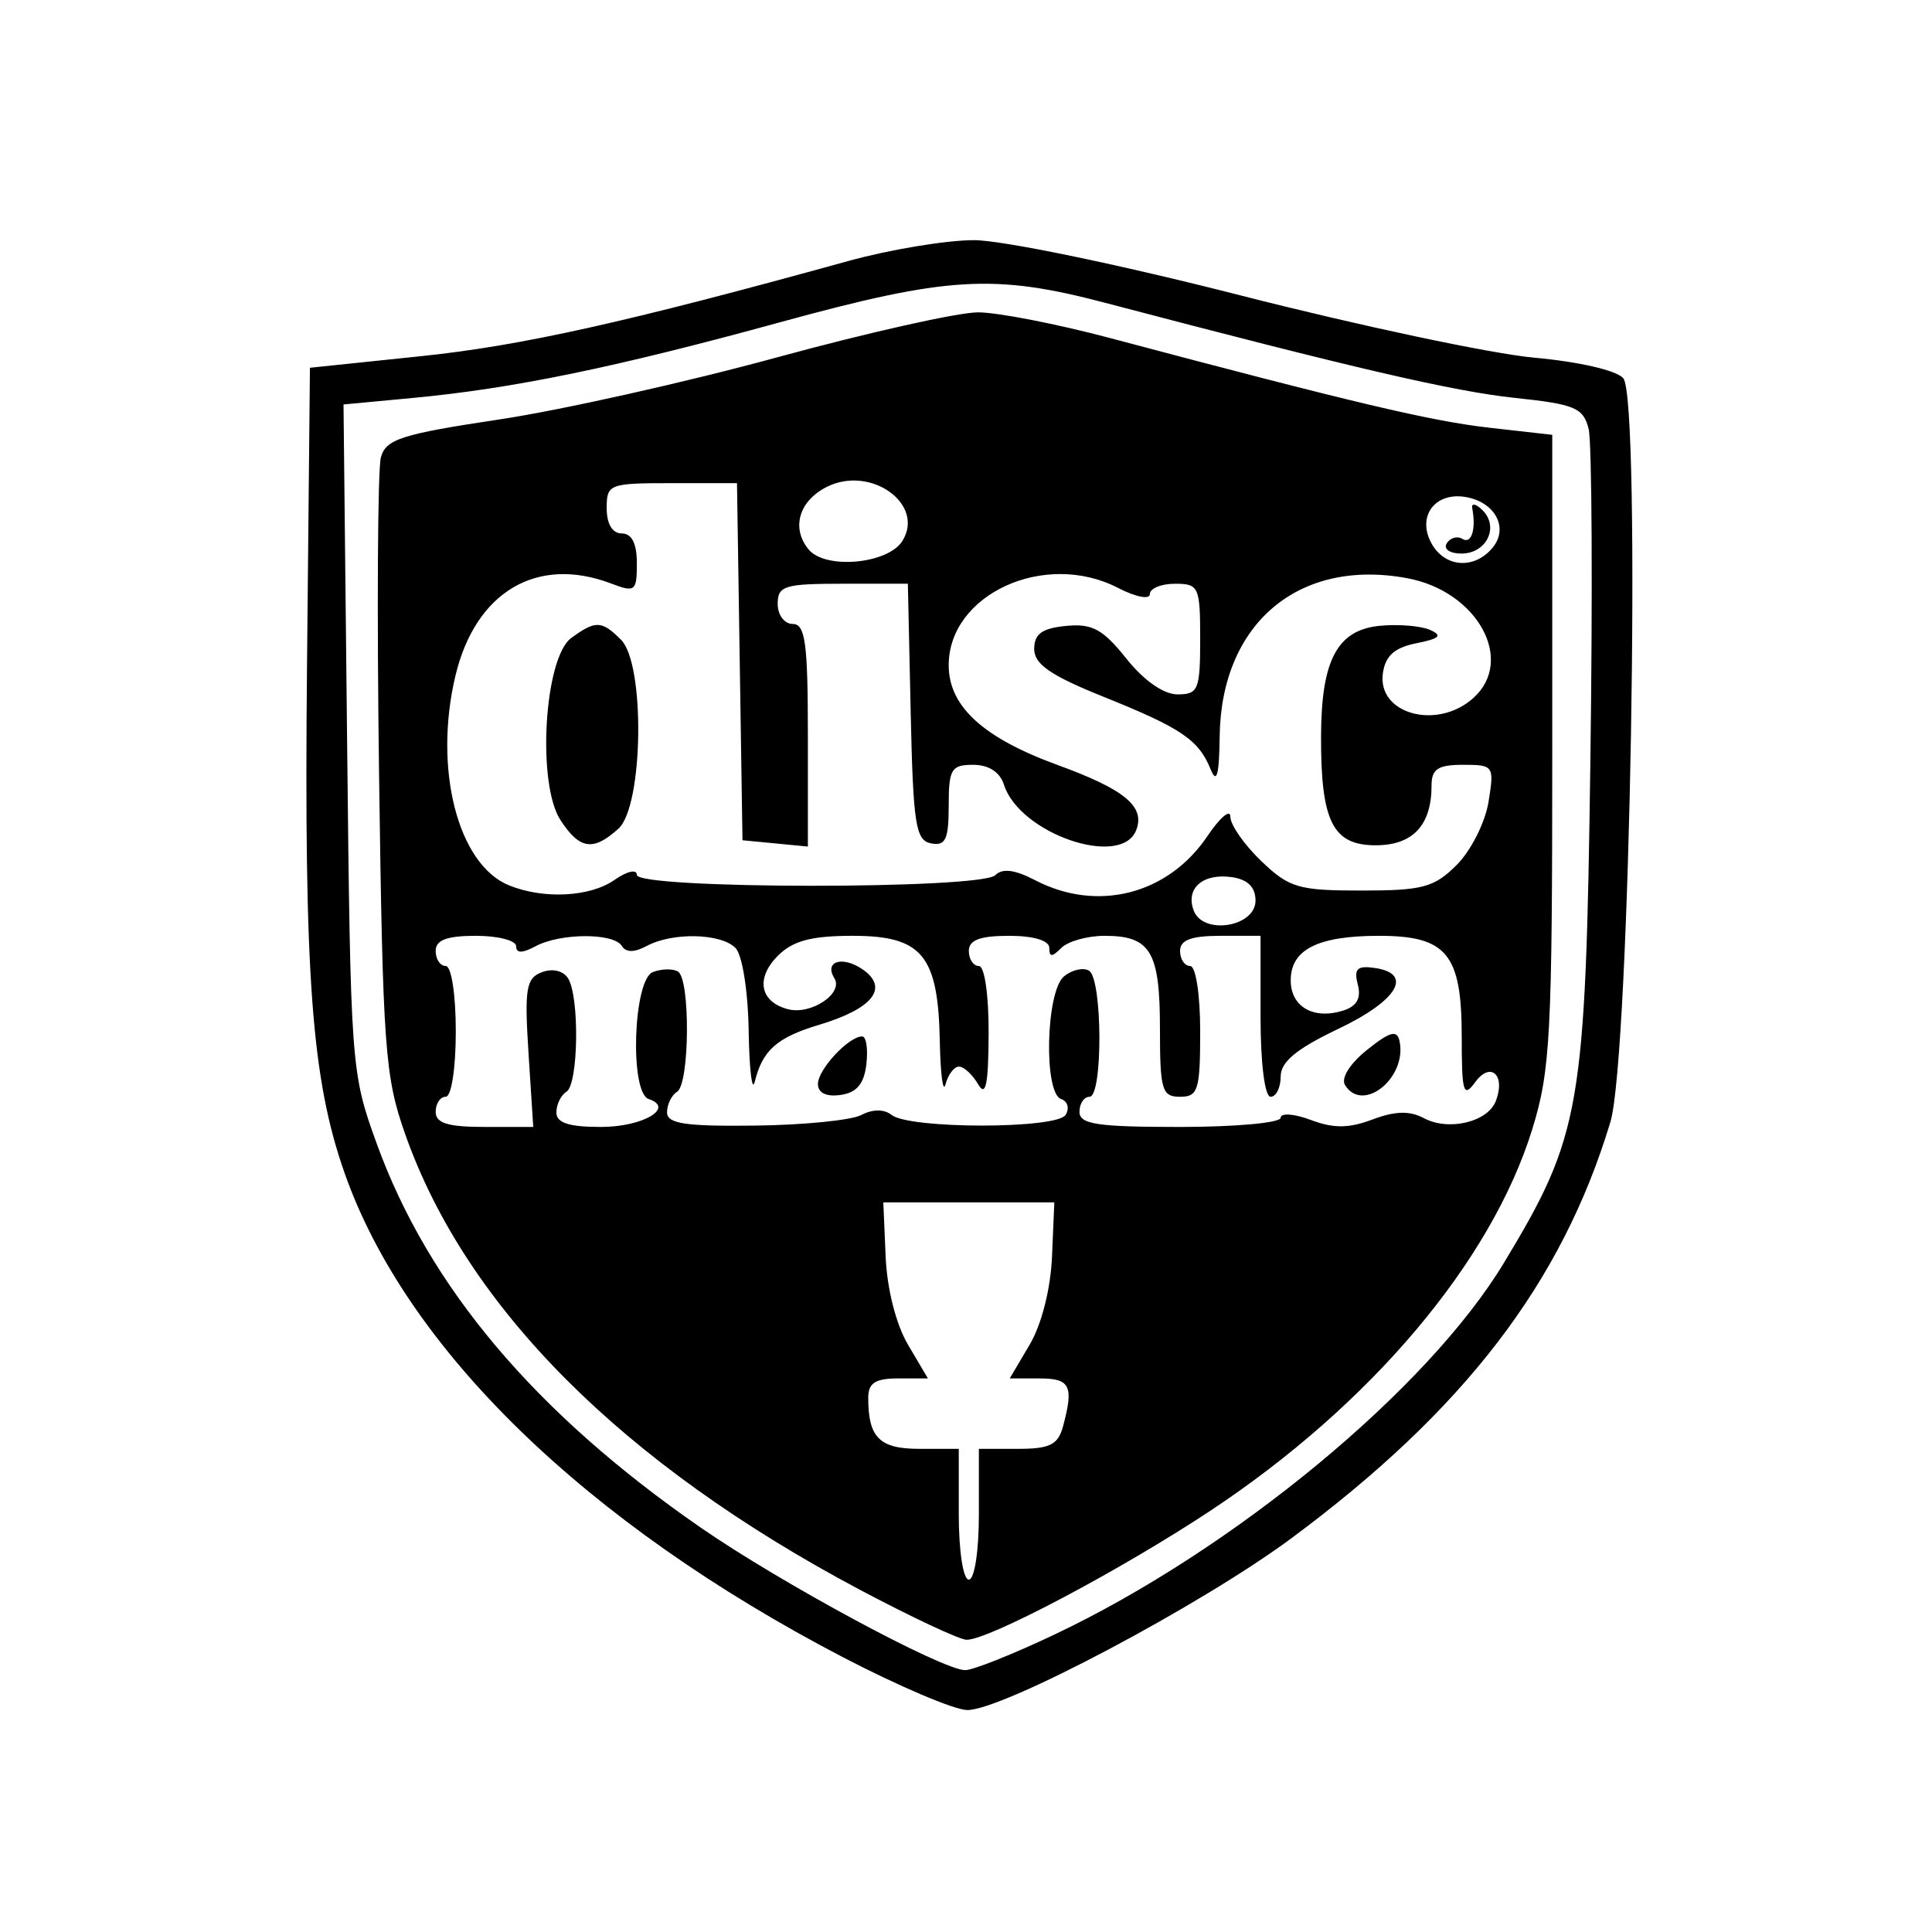 <?xml version="1.0" encoding="UTF-8" standalone="no"?>
<!-- Created with Inkscape (http://www.inkscape.org/) -->

<svg
   version="1.1"
   id="svg1"
   width="900"
   height="900"
   viewBox="0 0 900 900"
   sodipodi:docname="Discmania.svg"
   inkscape:version="1.4 (86a8ad7, 2024-10-11)"
   xmlns:inkscape="http://www.inkscape.org/namespaces/inkscape"
   xmlns:sodipodi="http://sodipodi.sourceforge.net/DTD/sodipodi-0.dtd"
   xmlns="http://www.w3.org/2000/svg"
   xmlns:svg="http://www.w3.org/2000/svg">
  <defs
     id="defs1" />
  <sodipodi:namedview
     id="namedview1"
     pagecolor="#ffffff"
     bordercolor="#000000"
     borderopacity="0.25"
     inkscape:showpageshadow="2"
     inkscape:pageopacity="0.0"
     inkscape:pagecheckerboard="0"
     inkscape:deskcolor="#d1d1d1"
     inkscape:zoom="0.72468753"
     inkscape:cx="676.15349"
     inkscape:cy="400.86243"
     inkscape:window-width="1920"
     inkscape:window-height="991"
     inkscape:window-x="-9"
     inkscape:window-y="-9"
     inkscape:window-maximized="1"
     inkscape:current-layer="g1" />
  <g
     inkscape:groupmode="layer"
     inkscape:label="Image"
     id="g1">
    <path
       style="fill:#000000;stroke-width:1"
       d="M 392.683,772.005 C 272.859,709.574 189.334,628.423 160.52,546.443 145.119,502.623 141.595,454.898 143.023,309.488 l 1.358,-138.169 51.798,-5.402 c 46.799,-4.881 95.561,-15.742 198.903,-44.303 19.33,-5.342 45.688,-9.724 58.575,-9.738 13.125,-0.014 67.741,11.299 124.179,25.721 55.412,14.16 117.034,27.225 136.939,29.032 20.936,1.902 38.397,5.947 41.427,9.598 8.421,10.147 3.115,316.107 -6.007,346.405 -22.532,74.832 -68.033,134.207 -148.655,193.984 -42.005,31.145 -134.669,80.225 -151.021,79.989 -6.006,-0.086 -32.032,-11.157 -57.836,-24.602 z m 98.637,-10.619 c 83.579,-39.662 173.744,-114.253 209.299,-173.149 35.883,-59.44 38.01,-71.765 40.234,-233.175 1.092,-79.278 0.73,-149.144 -0.804,-155.258 -2.476,-9.866 -6.355,-11.494 -34.47,-14.463 -28.384,-2.998 -74.865,-13.786 -190.582,-44.235 -51.946,-13.669 -73.586,-12.378 -151.736,9.05 -77.058,21.128 -124.222,30.838 -171.229,35.251 l -32.011,3.005 1.658,155.396 c 1.639,153.629 1.797,155.778 13.848,189.023 24.157,66.637 73.903,125.564 150.986,178.851 37.349,25.819 112.553,66.338 123.126,66.338 3.645,0 22.401,-7.485 41.68,-16.634 z m -90.82,-20.846 C 289.913,681.837 217.184,608.958 188.76,528.363 179.271,501.455 178.33,488.527 176.583,360.966 c -1.042,-76.03 -0.655,-142.616 0.859,-147.968 2.389,-8.445 9.677,-10.771 55.136,-17.598 28.811,-4.327 87.048,-17.345 129.416,-28.928 42.368,-11.584 84.542,-21.019 93.72,-20.968 9.178,0.052 36.72,5.419 61.205,11.927 113.878,30.27 149.708,38.74 176.896,41.817 l 29.288,3.314 v 146.655 c 0,133.054 -0.863,149.449 -9.303,176.774 C 694.713,587.786 638.495,654.39 563.64,703.893 521.925,731.479 460.404,764.024 450.259,763.872 446.974,763.822 424.582,753.323 400.5,740.54 Z M 456,705.387 v -30.459 h 18.197 c 14.91,0 18.708,-1.905 21.023,-10.543 5.043,-18.818 3.351,-22.259 -10.946,-22.259 h -13.9 l 9.309,-15.777 c 5.551,-9.409 9.743,-25.959 10.385,-41.003 l 1.077,-25.225 h -39.831 -39.831 l 1.077,25.225 c 0.642,15.043 4.834,31.594 10.385,41.003 l 9.309,15.777 h -13.9 c -10.578,0 -13.9,2.148 -13.9,8.989 0,18.629 5.21,23.813 23.931,23.813 h 18.243 v 30.459 c 0,17.182 2.043,30.459 4.686,30.459 2.643,0 4.686,-13.277 4.686,-30.459 z M 246.199,490.551 c -1.924,-29.982 -1.126,-34.841 6.187,-37.647 4.928,-1.891 9.973,-0.736 12.213,2.794 5.434,8.564 4.874,49.416 -0.725,52.876 -2.577,1.593 -4.686,5.935 -4.686,9.649 0,4.866 5.815,6.752 20.81,6.752 19.408,0 34.563,-8.877 22.193,-13 -8.962,-2.987 -7.238,-55.626 1.936,-59.146 4.099,-1.573 9.37,-1.674 11.715,-0.225 5.801,3.585 5.433,52.352 -0.423,55.971 -2.577,1.593 -4.686,5.902 -4.686,9.576 0,5.311 8.404,6.581 41.002,6.195 22.551,-0.267 44.828,-2.489 49.503,-4.939 5.307,-2.781 10.588,-2.8 14.058,-0.052 8.392,6.646 77.009,6.639 81.117,-0.009 1.88,-3.043 0.937,-6.359 -2.097,-7.371 -8.219,-2.74 -7.134,-50.113 1.308,-57.119 3.753,-3.115 9.025,-4.303 11.715,-2.64 6.265,3.872 6.456,58.702 0.205,58.702 -2.577,0 -4.686,3.163 -4.686,7.029 0,5.779 8.331,7.029 46.86,7.029 25.773,0 46.86,-1.926 46.86,-4.279 0,-2.353 6.326,-1.891 14.058,1.027 10.578,3.993 17.694,3.934 28.743,-0.237 10.448,-3.943 17.334,-4.125 23.866,-0.629 11.571,6.192 29.804,1.859 33.58,-7.98 4.643,-12.099 -2.428,-18.593 -9.586,-8.804 -5.537,7.573 -6.314,4.969 -6.314,-21.18 0,-38.494 -6.94,-46.953 -38.522,-46.953 -28.513,0 -41.14,6.369 -41.14,20.751 0,12.334 10.666,18.445 24.519,14.049 6.281,-1.993 8.388,-5.779 6.735,-12.099 -1.913,-7.316 -0.323,-8.902 7.772,-7.749 18.299,2.606 10.86,15.182 -16.767,28.348 -19.605,9.343 -26.945,15.406 -26.945,22.259 0,5.18 -2.109,9.418 -4.686,9.418 -2.733,0 -4.686,-15.62 -4.686,-37.488 v -37.488 h -18.744 c -13.537,0 -18.744,1.952 -18.744,7.029 0,3.866 2.109,7.029 4.686,7.029 2.643,0 4.686,13.277 4.686,30.459 0,27.335 -0.961,30.459 -9.372,30.459 -8.453,0 -9.372,-3.124 -9.372,-31.865 0,-35.789 -4.378,-43.111 -25.773,-43.111 -7.99,0 -17.057,2.53 -20.15,5.623 -4.374,4.374 -5.623,4.374 -5.623,0 0,-3.436 -7.289,-5.623 -18.744,-5.623 -13.537,0 -18.744,1.952 -18.744,7.029 0,3.866 2.109,7.029 4.686,7.029 2.675,0 4.625,13.573 4.543,31.631 -0.107,23.775 -1.329,29.594 -4.919,23.43 -2.627,-4.51 -6.626,-8.2 -8.886,-8.2 -2.26,0 -5.074,3.69 -6.253,8.2 -1.179,4.51 -2.388,-4.51 -2.687,-20.044 -0.771,-40.077 -8.223,-49.074 -40.64,-49.074 -19.162,0 -27.812,2.305 -34.773,9.266 -10.49,10.49 -8.421,21.494 4.686,24.922 10.722,2.804 25.975,-7.362 21.62,-14.409 -5.041,-8.156 4.227,-10.678 13.723,-3.735 11.615,8.493 3.816,18.024 -20.78,25.393 -19.678,5.896 -26.419,11.847 -30.023,26.51 -1.267,5.155 -2.548,-5.494 -2.847,-23.664 -0.308,-18.728 -2.979,-35.472 -6.167,-38.66 -6.84,-6.84 -29.268,-7.343 -41.26,-0.925 -5.869,3.141 -9.742,3.141 -11.683,0 -3.79,-6.133 -28.579,-6.039 -40.147,0.152 -6.248,3.344 -9.064,3.344 -9.064,0 0,-2.668 -8.435,-4.851 -18.744,-4.851 -13.537,0 -18.744,1.952 -18.744,7.029 0,3.866 2.109,7.029 4.686,7.029 2.643,0 4.686,13.277 4.686,30.459 0,17.182 -2.043,30.459 -4.686,30.459 -2.577,0 -4.686,3.163 -4.686,7.029 0,5.282 5.649,7.029 22.726,7.029 h 22.726 z m 134.825,14.39 c 0,-6.751 14.316,-22.139 20.596,-22.139 1.901,0 2.79,5.799 1.974,12.886 -1.062,9.227 -4.477,13.312 -12.026,14.384 -6.671,0.947 -10.543,-0.937 -10.543,-5.131 z m 245.536,0.515 c -1.977,-3.199 2.276,-9.988 10.267,-16.389 10.617,-8.504 13.968,-9.426 15.11,-4.156 3.707,17.104 -17.095,33.945 -25.377,20.545 z m -41.695,-85.915 c 0,-6.289 -3.647,-9.888 -11.084,-10.94 -13.509,-1.911 -21.65,5.283 -17.681,15.625 4.422,11.524 28.765,7.559 28.765,-4.685 z m -298.604,-9.638 c 5.838,-4.089 10.415,-5.118 10.415,-2.343 0,6.681 160.283,6.804 166.959,0.128 3.307,-3.307 9.126,-2.579 18.51,2.314 29.038,15.143 61.96,6.736 80.321,-20.511 5.876,-8.72 10.684,-12.774 10.684,-9.009 0,3.765 6.465,13.039 14.366,20.608 13.062,12.514 17.306,13.763 46.753,13.763 28.481,0 33.831,-1.444 44.355,-11.967 6.582,-6.582 13.232,-19.761 14.778,-29.288 2.739,-16.881 2.438,-17.321 -11.86,-17.321 -11.703,0 -14.671,1.959 -14.671,9.68 0,18.508 -8.713,27.808 -26.054,27.808 -19.96,0 -25.526,-11.095 -25.423,-50.68 0.092,-35.641 7.545,-49.653 27.428,-51.571 8.563,-0.826 19.058,0.033 23.323,1.908 5.988,2.633 4.552,4.049 -6.304,6.218 -10.212,2.04 -14.491,5.86 -15.639,13.963 -2.705,19.081 25.38,26.724 42.215,11.489 19.453,-17.605 1.795,-49.613 -30.738,-55.717 -50.65,-9.502 -86.881,21.045 -87.512,73.783 -0.213,17.832 -1.387,22.146 -4.162,15.3 -5.604,-13.825 -13.623,-19.269 -49.839,-33.833 -24.795,-9.971 -32.393,-15.206 -32.393,-22.318 0,-7.002 3.65,-9.645 14.817,-10.729 12.216,-1.185 17.152,1.489 28.116,15.229 8.154,10.22 17.377,16.667 23.842,16.667 9.656,1.2e-4 10.544,-2.169 10.544,-25.773 0,-24.367 -0.639,-25.773 -11.715,-25.773 -6.443,0 -11.715,2.163 -11.715,4.806 0,2.681 -6.559,1.414 -14.835,-2.865 -34.03,-17.597 -78.885,2.885 -78.885,36.021 0,19.155 15.987,33.796 50.739,46.468 31.271,11.402 40.842,19.325 36.623,30.317 -6.902,17.987 -54.378,1.694 -61.628,-21.15 -1.863,-5.87 -7.101,-9.25 -14.335,-9.25 -10.209,0 -11.399,1.992 -11.399,19.088 0,15.654 -1.475,18.805 -8.2,17.515 -7.214,-1.383 -8.358,-8.752 -9.512,-61.262 l -1.312,-59.689 H 392.599 c -27.195,0 -30.319,0.966 -30.319,9.372 0,5.207 3.124,9.372 7.029,9.372 5.824,0 7.029,8.884 7.029,51.843 v 51.843 l -15.229,-1.468 -15.229,-1.468 -1.28,-83.176 -1.28,-83.176 h -30.351 c -29.25,0 -30.351,0.425 -30.351,11.715 0,7.289 2.655,11.715 7.029,11.715 4.673,0 7.029,4.673 7.029,13.942 0,13.03 -0.787,13.643 -12.02,9.372 -34.459,-13.101 -63.102,3.831 -72.459,42.836 -10.399,43.349 1.059,88.169 25.006,97.815 16.177,6.516 37.701,5.391 49.059,-2.564 z m -25.152,-27.836 c -11.086,-16.92 -7.618,-75.637 5.014,-84.873 11.33,-8.285 14.162,-8.181 23.189,0.846 11.309,11.309 10.402,77.468 -1.206,87.973 -11.777,10.658 -18.027,9.745 -26.997,-3.945 z M 420.356,252.016 c 10.72,-17.114 -14.716,-35.415 -35.099,-25.254 -13.087,6.525 -16.807,19.264 -8.536,29.23 7.815,9.417 36.906,6.766 43.635,-3.977 z m 274.956,3.122 c 7.717,-9.299 1.013,-21.541 -12.964,-23.674 -14.017,-2.139 -22.228,9.111 -15.638,21.425 6.158,11.507 20.015,12.597 28.602,2.25 z m -21.366,-2.027 c 1.619,-2.619 4.906,-3.549 7.306,-2.066 4.19,2.589 6.447,-4.435 4.582,-14.258 -0.489,-2.577 1.65,-2.192 4.753,0.857 7.932,7.791 1.913,20.23 -9.789,20.23 -5.442,0 -8.487,-2.117 -6.852,-4.762 z"
       id="path1" />
  </g>
</svg>
